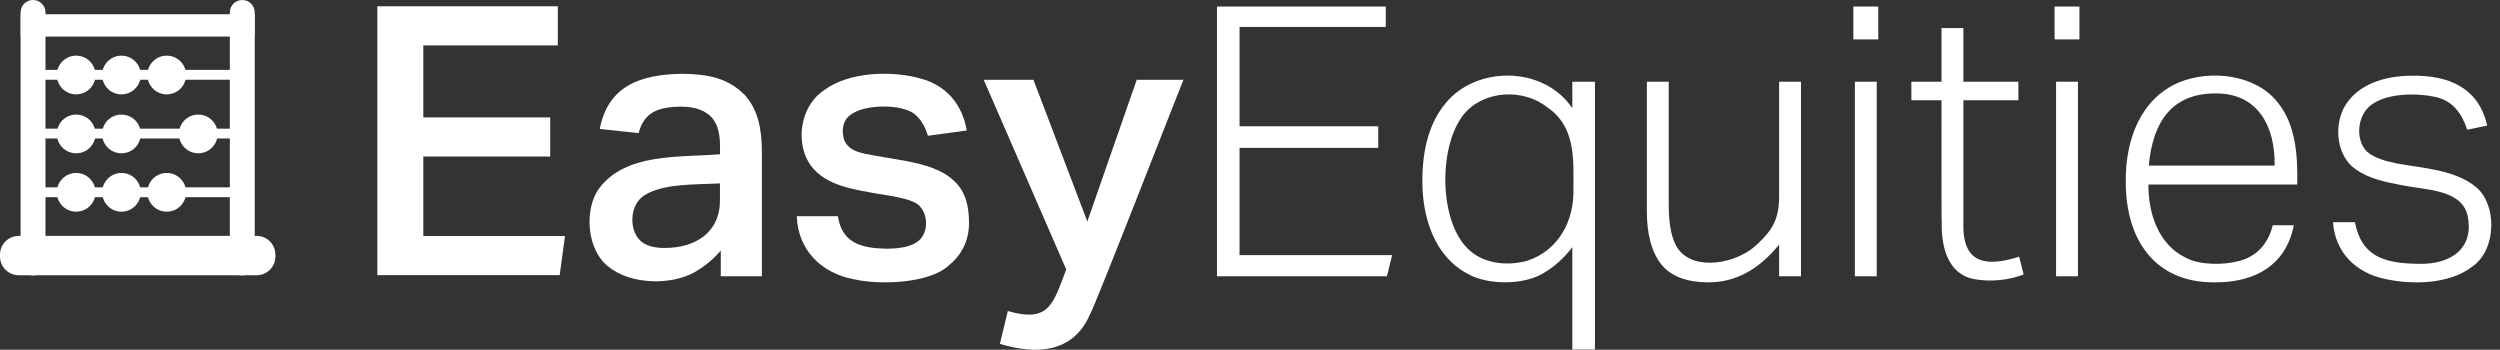 <svg width="193" height="27" viewBox="0 0 193 27" fill="none" xmlns="http://www.w3.org/2000/svg">
<rect x="0" y="0" width="193" height="27" fill="#333333" stroke="none"/>
<path d="M2.553 0H2.548C2.019 0 1.59 0.429 1.59 0.958V20.302C1.59 20.831 2.019 21.26 2.548 21.26H2.553C3.082 21.26 3.511 20.831 3.511 20.302V0.958C3.511 0.429 3.082 0 2.553 0Z" fill="white"/>
<path d="M18.707 0H18.702C18.173 0 17.744 0.429 17.744 0.958V20.302C17.744 20.831 18.173 21.26 18.702 21.26H18.707C19.236 21.26 19.665 20.831 19.665 20.302V0.958C19.665 0.429 19.236 0 18.707 0Z" fill="white"/>
<path d="M21.26 19.799V19.66C21.26 18.86 20.611 18.211 19.811 18.211H1.449C0.649 18.211 9.53674e-06 18.86 9.53674e-06 19.66V19.799C9.53674e-06 20.6 0.649 21.248 1.449 21.248H19.811C20.611 21.248 21.26 20.6 21.26 19.799Z" fill="white"/>
<path d="M19.658 2.822V1.1L1.597 1.1V2.822L19.658 2.822Z" fill="white"/>
<path d="M19.042 5.396H2.456C2.258 5.396 2.098 5.557 2.098 5.755V5.798C2.098 5.996 2.258 6.156 2.456 6.156H19.042C19.24 6.156 19.401 5.996 19.401 5.798V5.755C19.401 5.557 19.24 5.396 19.042 5.396Z" fill="white"/>
<path d="M19.042 9.932H2.456C2.258 9.932 2.098 10.092 2.098 10.29V10.333C2.098 10.531 2.258 10.691 2.456 10.691H19.042C19.24 10.691 19.401 10.531 19.401 10.333V10.29C19.401 10.092 19.24 9.932 19.042 9.932Z" fill="white"/>
<path d="M19.042 14.464H2.456C2.258 14.464 2.098 14.625 2.098 14.823V14.866C2.098 15.064 2.258 15.224 2.456 15.224H19.042C19.24 15.224 19.401 15.064 19.401 14.866V14.823C19.401 14.625 19.24 14.464 19.042 14.464Z" fill="white"/>
<path d="M5.883 4.297H5.878C5.054 4.297 4.386 4.965 4.386 5.788V5.793C4.386 6.617 5.054 7.285 5.878 7.285H5.883C6.707 7.285 7.374 6.617 7.374 5.793V5.788C7.374 4.965 6.707 4.297 5.883 4.297Z" fill="white"/>
<path d="M9.377 4.297H9.373C8.549 4.297 7.881 4.965 7.881 5.788V5.793C7.881 6.617 8.549 7.285 9.373 7.285H9.377C10.201 7.285 10.869 6.617 10.869 5.793V5.788C10.869 4.965 10.201 4.297 9.377 4.297Z" fill="white"/>
<path d="M12.874 4.297H12.87C12.046 4.297 11.378 4.965 11.378 5.788V5.793C11.378 6.617 12.046 7.285 12.87 7.285H12.874C13.698 7.285 14.366 6.617 14.366 5.793V5.788C14.366 4.965 13.698 4.297 12.874 4.297Z" fill="white"/>
<path d="M5.883 13.353H5.878C5.054 13.353 4.386 14.021 4.386 14.845V14.849C4.386 15.673 5.054 16.341 5.878 16.341H5.883C6.707 16.341 7.374 15.673 7.374 14.849V14.845C7.374 14.021 6.707 13.353 5.883 13.353Z" fill="white"/>
<path d="M10.867 14.842C10.867 14.02 10.2 13.353 9.377 13.353C8.555 13.353 7.888 14.02 7.888 14.842V14.852C7.888 15.674 8.555 16.341 9.377 16.341C10.2 16.341 10.867 15.674 10.867 14.852V14.842Z" fill="white"/>
<path d="M12.874 13.353H12.87C12.046 13.353 11.378 14.021 11.378 14.845V14.849C11.378 15.673 12.046 16.341 12.87 16.341H12.874C13.698 16.341 14.366 15.673 14.366 14.849V14.845C14.366 14.021 13.698 13.353 12.874 13.353Z" fill="white"/>
<path d="M5.883 8.846H5.878C5.054 8.846 4.386 9.514 4.386 10.338V10.342C4.386 11.166 5.054 11.834 5.878 11.834H5.883C6.707 11.834 7.374 11.166 7.374 10.342V10.338C7.374 9.514 6.707 8.846 5.883 8.846Z" fill="white"/>
<path d="M9.377 8.846H9.373C8.549 8.846 7.881 9.514 7.881 10.338V10.342C7.881 11.166 8.549 11.834 9.373 11.834H9.377C10.201 11.834 10.869 11.166 10.869 10.342V10.338C10.869 9.514 10.201 8.846 9.377 8.846Z" fill="white"/>
<path d="M15.309 8.846H15.305C14.481 8.846 13.813 9.514 13.813 10.338V10.342C13.813 11.166 14.481 11.834 15.305 11.834H15.309C16.133 11.834 16.801 11.166 16.801 10.342V10.338C16.801 9.514 16.133 8.846 15.309 8.846Z" fill="white"/>
<path d="M191.164 14.461C190.39 13.79 189.215 13.319 187.645 13.047C186.185 12.74 183.822 12.662 182.729 11.707C181.806 10.779 181.976 8.921 183.034 8.119C184.235 7.184 186.524 7.163 187.995 7.477C189.352 7.77 190.053 8.752 190.468 10.014L192.009 9.693C191.372 6.809 189.073 5.79 186.163 5.844C184.138 5.851 181.957 6.486 180.957 8.308C180.164 9.823 180.409 12.063 181.849 13.061C182.902 13.819 184.218 14.071 185.597 14.329C187.261 14.666 189.932 14.626 190.468 16.531C191.072 19.047 189.364 20.465 186.6 20.366C183.994 20.321 182.3 19.755 181.799 17.156H180.112C180.268 19.497 181.882 21.064 184.112 21.532C186.253 22.004 189.147 21.947 190.891 20.555C192.772 19.228 192.748 15.766 191.167 14.458L191.164 14.461Z" fill="white"/>
<path d="M32.68 12.084H42.477V9.061H32.68V3.507H43.062V0.484H29.13V21.241H43.208L43.619 18.218H32.68V12.084Z" fill="white"/>
<path d="M57.442 7.286C56.215 6.04 54.617 5.712 52.701 5.698C49.394 5.735 46.93 6.658 46.303 9.955L49.3 10.276C49.727 8.669 50.794 8.249 52.588 8.235C53.539 8.235 54.275 8.464 54.799 8.919C55.323 9.377 55.585 10.158 55.585 11.268V11.909C52.427 12.171 48.271 11.77 46.203 14.607C45.082 16.238 45.311 19.337 46.989 20.6C48.684 21.983 51.823 22.03 53.607 21.022C54.403 20.564 55.08 20.007 55.644 19.344V21.326H58.816V11.614C58.797 9.967 58.533 8.445 57.45 7.284L57.442 7.286ZM55.58 15.41C55.613 17.942 53.692 19.146 51.304 19.143C50.449 19.143 49.824 18.952 49.427 18.575C48.533 17.713 48.611 15.797 49.732 15.089C51.2 14.137 53.732 14.265 55.58 14.156V15.41Z" fill="white"/>
<path d="M73.673 13.979C72.224 12.587 69.614 12.405 67.594 12.025C66.579 11.832 65.559 11.742 65.165 10.8C64.953 10.111 65.033 9.252 65.729 8.818C66.855 8.02 69.614 8.039 70.579 8.789C71.051 9.157 71.405 9.722 71.636 10.482L74.632 10.073C74.301 8.084 73.072 6.583 71.025 6.049C68.873 5.445 65.559 5.53 63.652 6.939C61.974 8.029 61.471 10.396 62.227 12.145C63.093 14.048 65.198 14.513 67.199 14.857C68.165 15.06 70.549 15.263 71.042 15.964C71.705 16.705 71.651 18.131 70.78 18.69C70.305 19.03 69.505 19.2 68.379 19.2C66.477 19.155 64.997 18.754 64.686 16.691H61.514C61.596 19.301 63.416 21.079 65.864 21.548C68.12 22.058 71.799 21.824 73.222 20.512C74.28 19.658 74.809 18.549 74.809 17.187C74.794 15.9 74.573 14.845 73.673 13.979Z" fill="white"/>
<path d="M83.942 17.099L79.784 6.162H75.944L82.314 20.802C81.301 23.448 81.011 24.949 77.804 24.01L77.192 26.547C79.977 27.392 82.84 27.269 84.131 24.303C84.535 23.665 90.867 7.352 91.36 6.162H87.754L83.942 17.099Z" fill="white"/>
<path d="M95.694 11.414H106.399V9.75H95.694V2.079H106.982V0.505H93.95V21.329H107.07L107.476 19.696H95.694V11.414Z" fill="white"/>
<path d="M121.382 8.35C119.113 5.015 113.905 5.107 111.589 7.984C110.4 9.415 109.805 11.411 109.805 13.977C109.803 16.778 110.735 19.804 113.331 21.152C114.905 22.032 117.676 22.011 119.194 21.064C120.015 20.578 120.744 19.918 121.384 19.082V26.986H123.13V6.309H121.384V8.35H121.382ZM121.469 14.534C121.551 17.123 120.253 19.375 117.886 20.135C116.293 20.574 114.285 20.363 113.114 18.983C111.075 16.694 111.094 11.18 113.012 8.818C114.556 6.953 117.601 6.809 119.465 8.294C121.592 9.748 121.492 12.167 121.466 14.536L121.469 14.534Z" fill="white"/>
<path d="M137.35 15.117C137.35 16.906 136.852 17.744 135.635 18.879C134.124 20.333 130.867 20.972 129.569 19.245C129.073 18.553 128.826 17.423 128.826 15.846V6.309H127.138V16.313C127.138 18.102 127.506 19.464 128.243 20.396C128.979 21.329 130.202 21.796 131.908 21.796C133.964 21.796 135.776 20.824 137.348 18.879V21.329H139.036V6.309H137.348V15.117H137.35Z" fill="white"/>
<path d="M144.884 6.309H143.197V21.329H144.884V6.309Z" fill="white"/>
<path d="M145 0.505H143.081V3.042H145V0.505Z" fill="white"/>
<path d="M155.88 19.814C153.973 20.42 151.88 20.649 151.606 18.093C151.585 17.918 151.573 17.737 151.573 17.545V7.739H155.819V6.309H151.573V2.167H149.885V6.309H147.558V7.739H149.885C149.892 8.124 149.869 17.213 149.902 17.227C149.869 19.023 150.36 21.157 152.38 21.541C153.605 21.78 155.094 21.64 156.227 21.185L155.878 19.814H155.88Z" fill="white"/>
<path d="M160.416 6.309H158.729V21.329H160.416V6.309Z" fill="white"/>
<path d="M160.532 0.505H158.613V3.042H160.532V0.505Z" fill="white"/>
<path d="M175.878 7.956C174.214 5.773 170.704 5.327 168.198 6.368C165.25 7.635 164.082 10.791 164.11 13.979C164.084 18.48 166.338 21.81 170.917 21.796C174.186 21.834 176.491 20.394 177.084 17.392H175.455C175.125 18.756 174.263 19.795 172.845 20.151C171.707 20.465 169.819 20.489 168.726 19.889C166.631 18.865 165.847 16.495 165.857 14.244H177.346C177.395 12.07 177.24 9.656 175.878 7.959V7.956ZM165.885 12.783C166.192 9.434 167.641 7.255 170.931 7.213C174.299 7.135 175.649 9.738 175.602 12.783H165.885Z" fill="white"/>
</svg>
